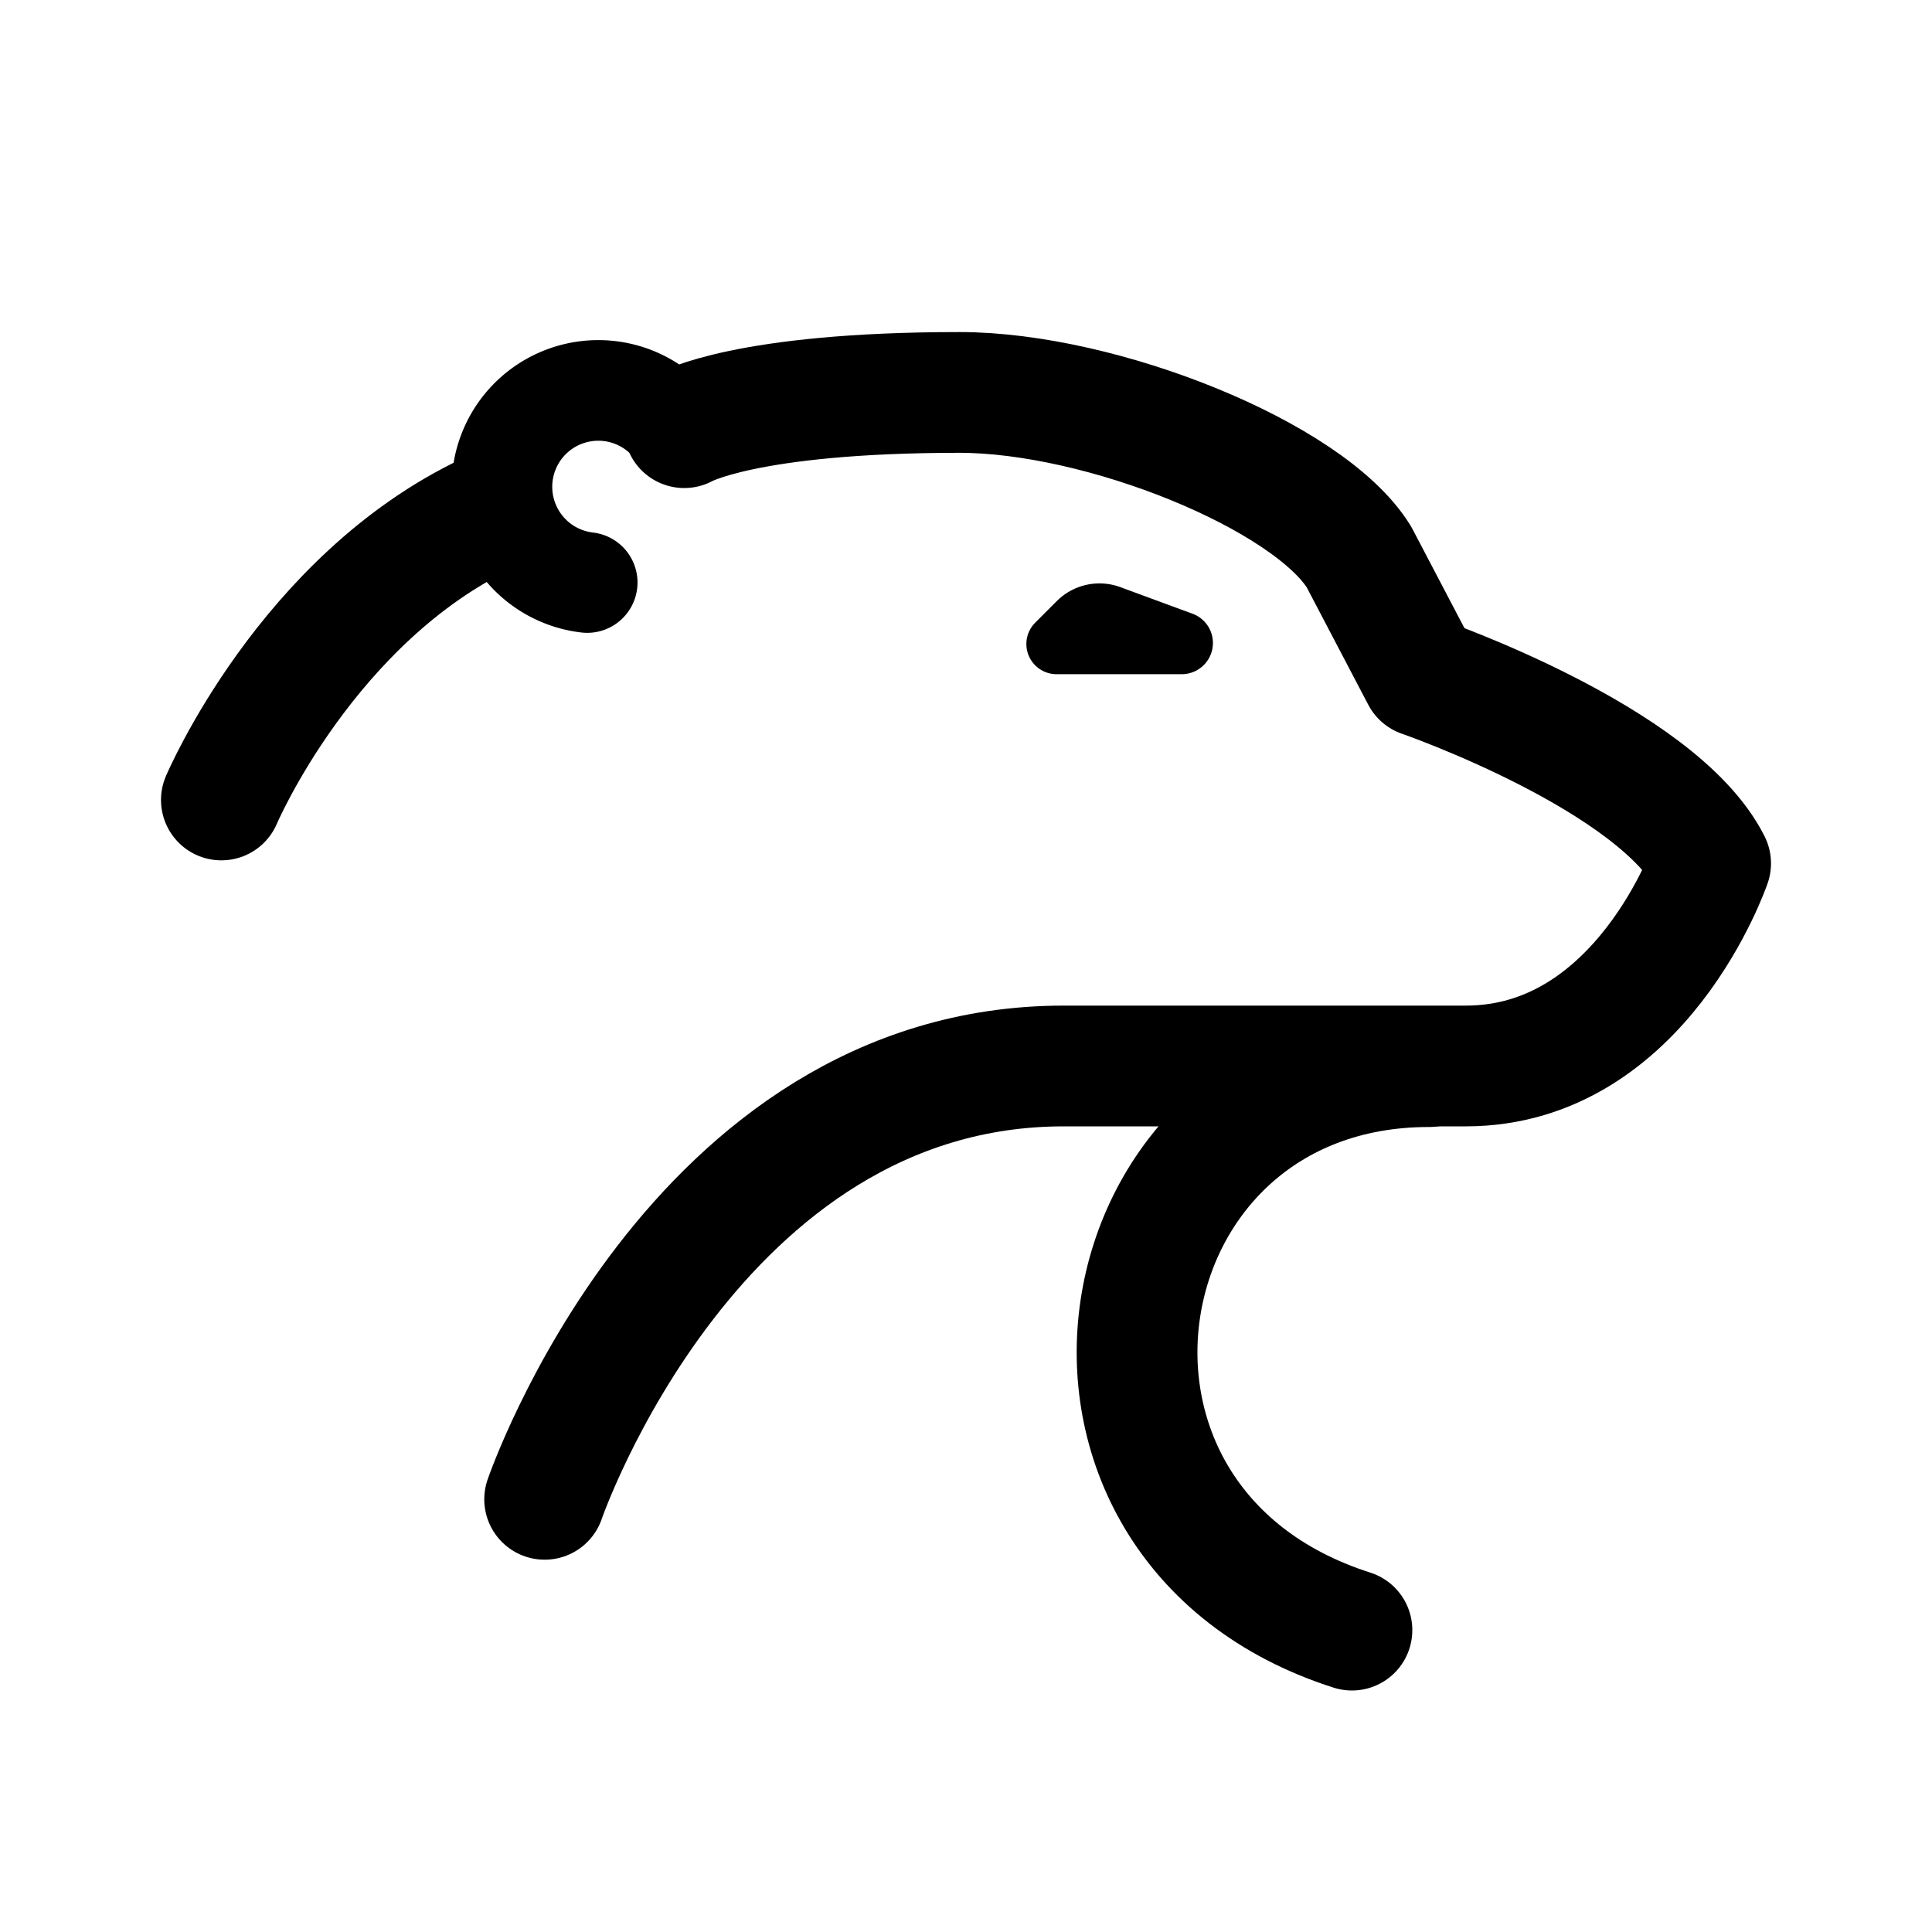 <svg xmlns="http://www.w3.org/2000/svg" width="192" height="192" fill="none" viewBox="0 0 192 192">
  <path stroke="#000" stroke-linecap="round" stroke-linejoin="round" stroke-width="12" d="M134.354 162c-33.131-10.578-25.487-56 7.646-56"/>
  <path stroke="#000" stroke-linecap="round" stroke-linejoin="round" stroke-width="6" d="M107.143 61.857 105 64h12.439c.112 0 .14-.155.035-.194l-7.173-2.642a3 3 0 0 0-3.158.693Z"/>
  <path stroke="#000" stroke-linecap="round" stroke-linejoin="round" stroke-width="12" d="M54.126 149s14.766-43.064 51.589-43.064h39.944c17.476 0 24.341-20.133 24.341-20.133-5.244-10.436-28.71-18.553-28.71-18.553l-6.241-11.906C130.056 47.281 109.5 39 95.353 39 74 39 68 42.5 68 42.5M48.5 51C30.5 59.5 22 79.5 22 79.5"/>
  <path stroke="#000" stroke-linecap="round" stroke-linejoin="round" stroke-width="10" d="M65.664 41.082a9.577 9.577 0 1 0-7.309 16.808"/>
</svg>
